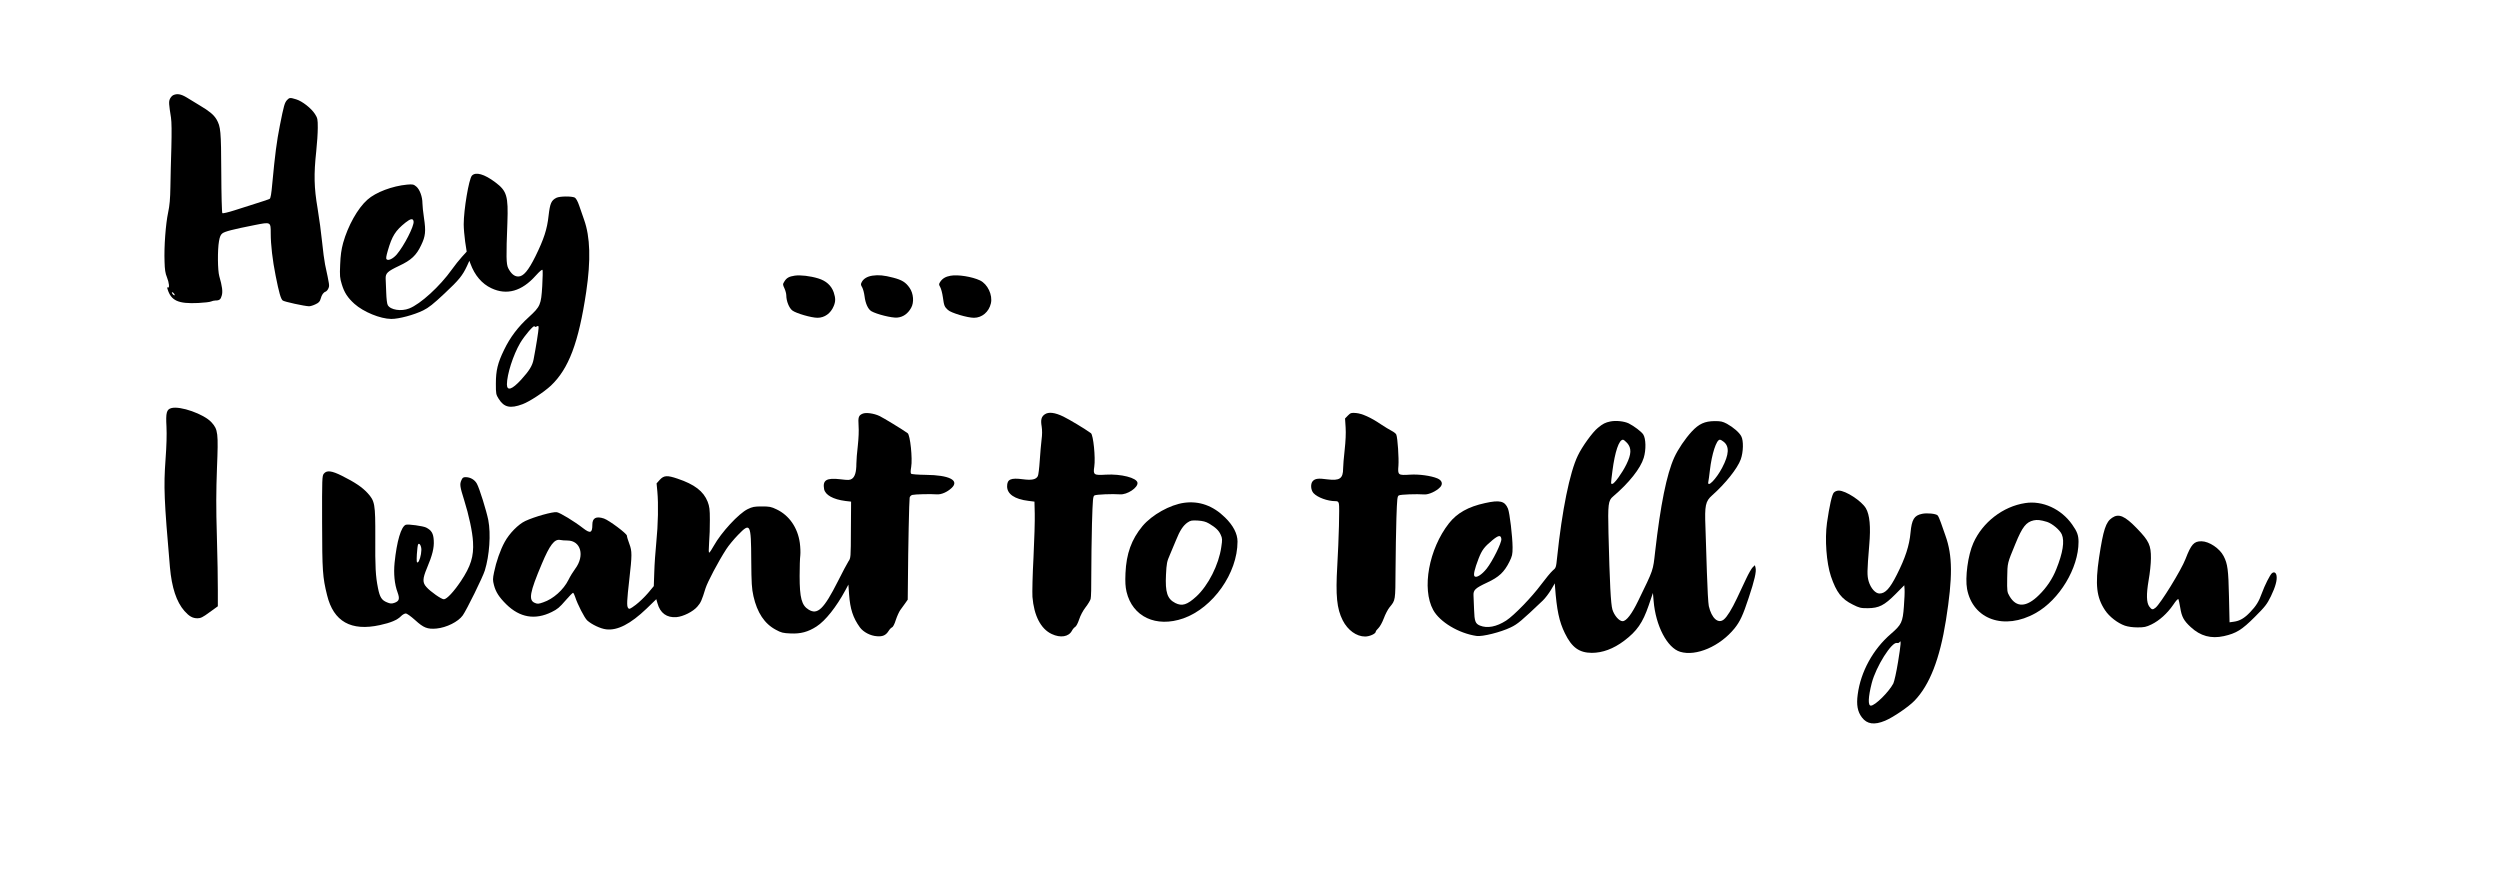 <?xml version="1.0" standalone="no"?>
<!DOCTYPE svg PUBLIC "-//W3C//DTD SVG 20010904//EN"
 "http://www.w3.org/TR/2001/REC-SVG-20010904/DTD/svg10.dtd">
<svg version="1.0" xmlns="http://www.w3.org/2000/svg"
 width="2604pt" height="908pt" viewBox="0 0 2604 908"
 preserveAspectRatio="xMidYMid meet">

<g transform="translate(0,908) scale(0.1,-0.1)"
fill="#000000" stroke="none">
<path d="M1803 8088 c-12 -6 -27 -24 -34 -40 -12 -29 -10 -53 12 -193 7 -46 8
-151 4 -310 -4 -132 -9 -316 -10 -410 -2 -128 -8 -195 -24 -270 -25 -117 -43
-354 -37 -510 2 -83 8 -123 25 -163 23 -57 29 -118 10 -106 -8 4 -9 -1 -4 -17
37 -121 111 -155 320 -145 63 3 123 10 134 16 11 5 31 10 45 10 42 0 55 11 66
52 12 41 4 98 -26 202 -17 60 -19 271 -3 363 8 47 17 68 35 82 26 20 105 41
338 87 167 33 166 34 166 -86 0 -120 19 -282 51 -441 35 -177 54 -243 74 -259
16 -13 228 -59 274 -60 14 0 44 9 68 21 34 16 45 28 53 57 12 43 28 66 53 75
9 4 22 19 28 34 12 29 12 29 -35 248 -8 39 -22 144 -31 235 -9 91 -30 248 -47
350 -37 216 -40 354 -14 594 9 82 16 192 16 245 0 90 -2 100 -29 143 -39 61
-133 134 -195 153 -65 20 -71 19 -96 -7 -25 -28 -33 -53 -75 -266 -33 -167
-50 -297 -79 -606 -9 -104 -17 -151 -27 -157 -8 -5 -66 -25 -129 -44 -63 -20
-169 -53 -235 -75 -69 -22 -124 -35 -129 -30 -5 5 -10 193 -11 422 -2 438 -6
478 -50 555 -29 48 -73 85 -176 146 -41 25 -101 61 -133 81 -61 37 -102 44
-143 24z m17 -2080 c0 -6 -7 -5 -15 2 -8 7 -15 17 -15 22 0 6 7 5 15 -2 8 -7
15 -17 15 -22z"/>
<path d="M4915 7250 c-31 -35 -85 -354 -85 -507 0 -41 7 -122 15 -180 l16
-104 -50 -55 c-27 -30 -75 -89 -105 -132 -123 -173 -327 -360 -444 -405 -83
-33 -196 -15 -223 35 -8 13 -14 68 -16 128 -2 58 -5 124 -6 147 -2 57 18 76
140 134 126 59 180 109 230 216 45 93 50 144 29 284 -9 59 -16 127 -16 152 0
67 -28 144 -64 174 -28 23 -36 25 -96 20 -152 -14 -326 -79 -413 -157 -101
-89 -203 -272 -253 -450 -19 -71 -27 -128 -31 -227 -5 -116 -3 -139 17 -204
26 -86 60 -139 132 -204 94 -84 269 -156 383 -157 77 -1 238 42 333 89 57 28
105 66 222 176 151 141 187 186 234 286 l25 55 11 -30 c45 -123 120 -210 218
-256 160 -76 317 -32 462 131 42 46 66 67 71 59 3 -7 2 -83 -3 -168 -12 -195
-19 -212 -140 -323 -112 -101 -195 -211 -258 -342 -66 -136 -85 -214 -85 -351
0 -106 1 -113 30 -159 55 -88 120 -103 248 -55 73 27 223 126 295 193 186 176
289 448 368 977 49 332 42 571 -22 751 -15 41 -38 107 -51 147 -16 47 -33 76
-46 84 -31 16 -156 15 -191 -2 -54 -27 -67 -58 -82 -187 -15 -141 -49 -244
-137 -423 -74 -149 -125 -210 -179 -210 -41 0 -75 29 -105 88 -20 42 -22 117
-8 472 10 279 -5 331 -127 422 -113 85 -204 111 -243 68z m-607 -477 c7 -47
-99 -253 -175 -343 -38 -44 -88 -69 -106 -51 -8 8 -5 30 12 89 45 155 79 209
185 294 53 42 79 46 84 11z m1283 -1093 c17 9 19 7 19 -17 0 -25 -27 -198 -52
-326 -13 -67 -44 -117 -129 -211 -96 -105 -149 -122 -149 -49 1 105 65 305
138 430 46 78 144 192 150 174 3 -8 9 -8 23 -1z"/>
<path d="M8279 6209 c-60 -9 -86 -23 -109 -61 -18 -29 -18 -31 1 -72 10 -22
19 -55 19 -72 0 -60 29 -132 63 -158 39 -30 199 -76 262 -76 74 0 138 46 169
122 20 48 20 82 0 143 -25 71 -79 120 -161 145 -86 26 -185 37 -244 29z"/>
<path d="M9089 6209 c-55 -8 -95 -32 -113 -67 -12 -22 -11 -30 5 -56 9 -17 20
-58 24 -91 9 -75 36 -136 72 -157 54 -31 212 -71 268 -66 61 5 111 40 145 101
33 57 25 151 -16 209 -40 58 -79 82 -171 106 -95 25 -153 30 -214 21z"/>
<path d="M9901 6208 c-51 -9 -84 -28 -108 -64 -15 -24 -15 -27 0 -54 9 -15 22
-63 28 -106 12 -88 16 -99 53 -133 32 -30 202 -81 271 -81 84 0 156 62 176
150 20 87 -34 201 -113 239 -82 39 -230 63 -307 49z"/>
<path d="M1784 4829 c-49 -14 -58 -48 -50 -192 4 -81 1 -199 -10 -347 -20
-279 -15 -416 46 -1118 19 -213 68 -361 151 -456 50 -56 85 -76 137 -76 32 0
55 11 125 63 l86 62 0 170 c1 94 -4 346 -10 560 -9 300 -8 464 1 710 15 367
11 401 -57 476 -78 86 -327 174 -419 148z"/>
<path d="M8985 4771 c-42 -18 -48 -36 -42 -126 4 -51 0 -134 -8 -208 -8 -67
-15 -151 -15 -187 0 -86 -15 -136 -46 -157 -23 -15 -37 -15 -121 -5 -145 17
-186 -9 -169 -103 12 -61 95 -107 221 -123 l60 -7 -2 -293 c-1 -293 -1 -294
-26 -330 -13 -20 -63 -114 -110 -208 -146 -289 -211 -351 -304 -294 -73 44
-94 122 -94 350 0 91 3 188 7 215 3 28 1 86 -5 130 -22 159 -111 287 -241 349
-58 28 -75 31 -155 31 -78 0 -97 -4 -147 -28 -94 -46 -275 -242 -353 -382 -20
-36 -41 -68 -47 -71 -7 -4 -7 29 -2 102 5 60 9 168 8 239 0 111 -4 138 -23
189 -43 109 -137 181 -313 240 -109 37 -142 35 -185 -11 l-34 -38 8 -85 c12
-128 8 -345 -11 -530 -9 -90 -19 -230 -21 -310 l-5 -145 -60 -72 c-34 -40 -91
-95 -128 -123 -62 -46 -68 -48 -80 -32 -15 19 -12 79 13 297 29 254 29 293 1
368 -14 37 -26 76 -26 87 0 22 -185 160 -239 179 -82 27 -121 6 -121 -64 0
-87 -21 -95 -96 -37 -91 71 -239 161 -274 167 -40 7 -233 -47 -329 -92 -72
-34 -165 -128 -214 -218 -45 -81 -89 -207 -111 -316 -14 -68 -14 -83 -1 -133
19 -73 54 -127 129 -201 141 -138 299 -165 472 -80 60 29 83 49 144 120 40 47
76 83 80 80 5 -3 14 -22 21 -43 24 -76 97 -218 125 -244 46 -42 138 -86 197
-93 118 -15 255 56 422 216 l101 98 12 -42 c28 -103 97 -153 198 -145 71 6
174 58 218 110 36 41 46 65 85 191 21 66 132 277 216 407 23 36 78 103 122
148 129 133 136 120 138 -263 2 -243 5 -293 23 -375 39 -172 115 -287 234
-350 55 -30 74 -35 153 -38 104 -5 182 16 269 72 94 60 208 205 302 379 l31
58 7 -100 c11 -155 41 -246 113 -346 36 -49 110 -88 178 -92 59 -5 92 10 120
54 11 18 27 35 36 38 10 3 27 35 40 78 13 39 34 85 46 102 12 16 35 48 50 69
l28 40 2 190 c2 340 13 850 18 873 3 13 15 25 28 28 26 7 193 11 254 6 47 -4
109 23 156 67 83 79 -26 134 -270 136 -80 1 -147 6 -153 12 -6 6 -6 30 1 70
15 87 -10 333 -37 352 -64 45 -246 156 -293 179 -59 28 -142 39 -176 24z
m-3075 -1321 c140 0 184 -158 81 -295 -21 -28 -53 -80 -70 -115 -51 -103 -158
-199 -263 -234 -48 -17 -60 -18 -87 -6 -68 28 -54 108 73 408 82 195 131 259
190 248 16 -4 50 -6 76 -6z"/>
<path d="M10882 4764 c-35 -24 -44 -57 -32 -126 6 -39 6 -87 -1 -137 -5 -42
-14 -140 -19 -219 -5 -79 -14 -151 -20 -161 -18 -36 -65 -45 -155 -33 -127 17
-165 0 -165 -74 0 -80 79 -134 222 -151 l63 -8 3 -125 c2 -69 -4 -273 -13
-455 -10 -181 -14 -367 -11 -412 16 -196 87 -334 201 -387 91 -43 177 -29 210
34 8 16 24 34 34 40 11 6 28 38 41 77 13 41 40 92 67 127 25 32 49 72 53 87 5
15 8 133 7 261 0 128 3 362 7 521 8 263 10 288 27 297 18 10 188 17 265 11 74
-6 189 70 182 121 -7 51 -171 93 -329 84 -126 -8 -134 -2 -121 83 14 93 -10
331 -35 349 -65 47 -220 140 -287 173 -89 43 -154 51 -194 23z"/>
<path d="M14040 4752 l-30 -31 6 -93 c4 -60 0 -143 -10 -235 -9 -78 -16 -165
-16 -192 0 -106 -36 -130 -164 -114 -94 13 -128 9 -153 -19 -25 -28 -20 -94 9
-125 42 -45 146 -83 228 -83 24 0 31 -5 36 -27 8 -31 -1 -372 -17 -648 -18
-309 -5 -445 57 -567 52 -102 143 -168 233 -168 47 0 111 29 111 51 0 6 13 23
28 37 16 16 40 59 56 102 15 41 42 93 60 115 62 75 60 65 62 395 1 168 5 408
9 533 7 205 9 229 26 237 17 10 185 16 265 10 45 -3 125 33 165 76 31 33 19
71 -29 91 -67 28 -191 45 -285 39 -124 -8 -129 -5 -121 92 6 76 -8 290 -22
325 -3 10 -25 27 -48 39 -22 11 -74 43 -115 70 -101 69 -195 111 -257 116 -49
4 -56 2 -84 -26z"/>
<path d="M16773 4690 c-52 -11 -77 -23 -130 -67 -54 -43 -164 -195 -208 -288
-85 -175 -165 -572 -216 -1060 -11 -108 -12 -110 -47 -139 -19 -17 -73 -82
-120 -145 -98 -132 -281 -321 -364 -375 -101 -65 -197 -83 -273 -52 -48 20
-57 45 -61 165 -2 58 -5 125 -6 148 -3 57 16 76 142 135 123 57 177 108 231
215 30 61 34 76 34 153 -1 113 -30 358 -48 402 -33 80 -85 92 -239 58 -175
-38 -292 -104 -376 -211 -209 -267 -285 -681 -164 -902 68 -125 266 -244 452
-271 60 -9 252 39 355 89 72 34 112 68 335 280 25 24 63 74 85 111 l40 68 2
-34 c18 -244 43 -364 103 -486 72 -148 149 -203 280 -204 112 0 225 42 336
125 135 102 194 187 257 370 l44 129 7 -82 c21 -260 142 -491 277 -531 166
-50 414 57 566 244 57 71 88 137 148 320 60 180 81 271 71 311 l-7 27 -23 -22
c-12 -12 -43 -65 -68 -119 -26 -53 -69 -145 -96 -204 -54 -114 -102 -192 -136
-220 -59 -49 -128 12 -157 139 -6 26 -15 185 -20 353 -5 168 -12 379 -15 470
-9 225 0 269 69 330 137 121 265 281 299 376 27 76 30 195 5 240 -21 40 -81
92 -149 130 -46 24 -63 28 -128 28 -103 -1 -163 -28 -238 -108 -70 -76 -143
-184 -183 -271 -79 -175 -143 -491 -199 -981 -23 -202 -14 -178 -176 -511 -67
-139 -124 -213 -163 -213 -36 0 -87 59 -106 121 -17 57 -28 268 -41 794 -7
303 -3 342 48 384 164 139 286 292 319 402 26 84 23 201 -5 244 -20 30 -94 86
-151 115 -48 23 -134 32 -192 20z m176 -225 c46 -53 44 -115 -8 -221 -44 -90
-126 -204 -147 -204 -17 0 -17 -9 1 135 26 200 68 325 110 325 7 0 27 -16 44
-35z m1004 14 c62 -48 57 -133 -14 -269 -62 -120 -160 -219 -145 -147 3 12 10
65 16 117 20 173 68 320 104 320 8 0 25 -9 39 -21z m-2315 -1013 c5 -37 -92
-232 -153 -309 -50 -63 -107 -99 -126 -80 -14 14 -1 73 42 185 35 89 58 120
142 190 65 54 90 58 95 14z"/>
<path d="M3373 4146 c-18 -22 -19 -50 -18 -507 1 -506 5 -570 52 -759 67 -274
249 -377 550 -311 113 24 182 54 219 92 15 16 38 29 50 29 13 0 52 -28 99 -70
88 -80 127 -95 221 -87 105 10 227 71 274 137 40 56 210 401 230 468 48 156
64 379 36 525 -19 95 -92 331 -119 379 -22 41 -68 68 -117 68 -26 0 -33 -6
-45 -34 -18 -41 -14 -66 30 -206 49 -155 87 -333 92 -435 9 -151 -23 -253
-127 -409 -74 -110 -145 -186 -176 -188 -24 -2 -141 80 -183 128 -41 46 -40
86 5 194 58 137 77 214 72 291 -4 73 -23 105 -79 134 -31 16 -190 38 -212 29
-49 -18 -94 -171 -117 -396 -11 -113 -1 -222 31 -308 25 -69 17 -92 -35 -110
-27 -9 -42 -8 -75 6 -55 22 -75 53 -94 149 -25 125 -30 218 -28 529 1 347 -4
377 -81 461 -55 60 -130 111 -266 179 -108 54 -159 60 -189 22z m1016 -795
c-1 -53 -22 -124 -38 -129 -11 -4 -13 11 -9 85 3 50 9 96 13 103 13 21 35 -18
34 -59z"/>
<path d="M19101 3949 c-19 -20 -46 -140 -71 -314 -24 -173 -6 -417 41 -558 57
-167 111 -237 227 -294 69 -35 83 -38 157 -38 116 1 172 29 289 147 l91 92 3
-43 c2 -24 -1 -103 -7 -177 -12 -165 -24 -190 -136 -287 -186 -160 -314 -394
-345 -630 -15 -109 -2 -180 44 -240 53 -70 129 -81 241 -34 82 34 246 145 307
209 157 163 263 434 327 838 71 449 70 672 -6 883 -14 40 -35 100 -47 134 -12
35 -27 68 -34 75 -18 18 -111 27 -162 16 -82 -17 -107 -58 -120 -196 -12 -134
-54 -263 -142 -437 -73 -145 -120 -196 -180 -197 -43 -1 -92 54 -114 127 -17
62 -17 99 6 377 17 194 5 315 -35 384 -45 76 -210 184 -282 184 -20 0 -40 -8
-52 -21z m669 -1764 c-17 -106 -39 -203 -49 -224 -46 -88 -190 -231 -234 -231
-32 0 -28 88 9 235 44 171 208 432 263 418 10 -3 23 1 27 9 18 28 14 -23 -16
-207z"/>
<path d="M12335 3843 c-148 -20 -336 -125 -435 -243 -115 -139 -168 -287 -177
-490 -4 -95 -1 -141 11 -194 62 -261 308 -376 592 -277 308 109 564 471 564
800 0 81 -44 167 -130 251 -125 123 -268 174 -425 153z m258 -216 c69 -41 102
-72 122 -117 17 -38 18 -49 6 -128 -26 -184 -135 -399 -259 -514 -96 -88 -149
-105 -220 -69 -84 43 -106 111 -97 295 6 118 10 138 40 206 18 41 47 111 65
155 38 96 74 152 120 183 31 21 44 23 106 20 54 -4 83 -11 117 -31z"/>
<path d="M21095 3840 c-232 -35 -445 -200 -541 -417 -56 -125 -87 -359 -65
-478 60 -318 388 -434 714 -251 248 138 447 469 447 741 0 69 -14 108 -66 181
-114 163 -309 252 -489 224z m227 -196 c55 -18 135 -85 154 -131 30 -70 11
-191 -57 -360 -39 -100 -102 -194 -181 -271 -130 -129 -235 -133 -306 -13 -26
45 -27 49 -25 193 3 160 0 146 86 355 72 176 111 225 190 243 37 8 73 4 139
-16z"/>
<path d="M22000 3687 c-66 -44 -92 -124 -136 -414 -42 -284 -27 -415 62 -549
44 -67 132 -135 207 -161 33 -11 81 -18 132 -18 69 0 89 4 145 31 82 40 164
114 226 204 30 45 50 66 55 58 3 -7 11 -46 18 -86 15 -96 37 -137 110 -204
100 -93 211 -123 344 -94 130 29 188 65 323 200 109 109 126 131 168 216 47
97 67 170 58 216 -6 31 -26 41 -48 23 -20 -17 -75 -126 -105 -209 -30 -85 -60
-133 -123 -198 -59 -62 -108 -90 -170 -98 l-43 -6 -6 268 c-6 280 -14 340 -55
420 -41 81 -151 155 -231 156 -79 1 -108 -32 -167 -185 -43 -113 -261 -467
-312 -507 -30 -24 -39 -22 -65 12 -30 41 -32 127 -7 274 13 71 24 174 24 229
1 135 -20 181 -144 309 -128 133 -191 160 -260 113z"/>
</g>
</svg>
